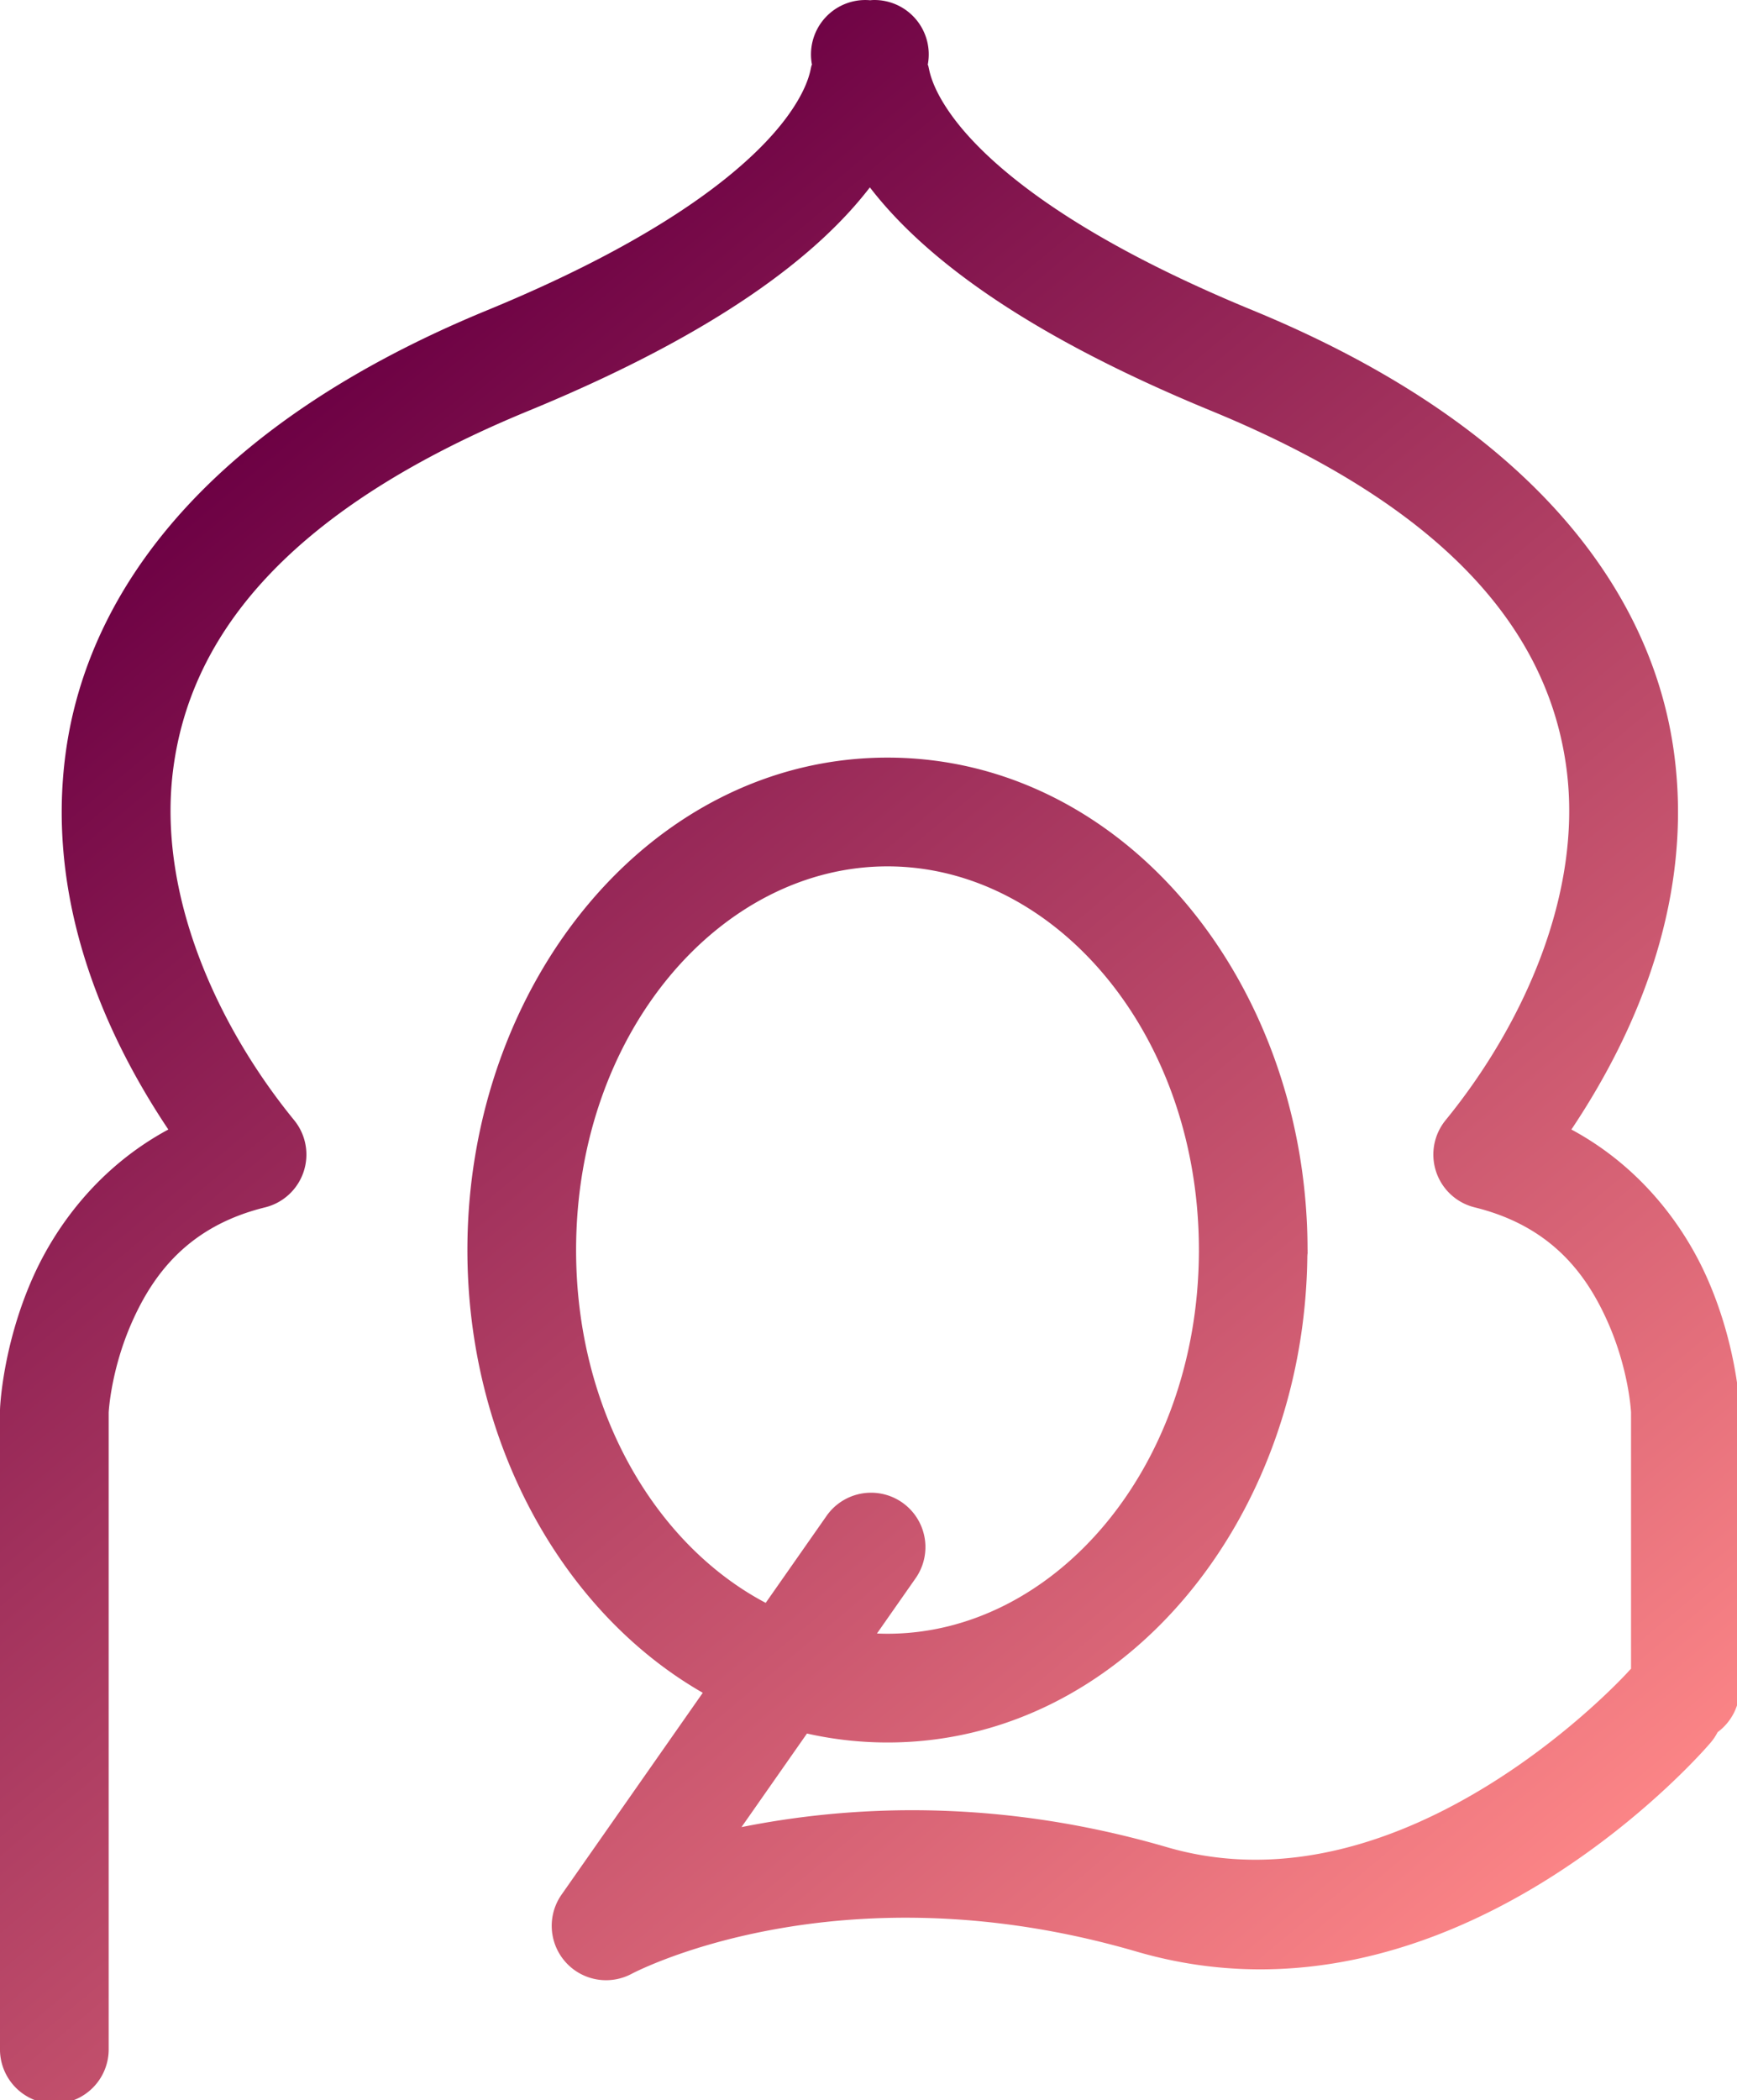<?xml version="1.0" encoding="UTF-8" standalone="no"?>
<svg
   xmlns:dc="http://purl.org/dc/elements/1.1/"
   xmlns:cc="http://creativecommons.org/ns#"
   xmlns:rdf="http://www.w3.org/1999/02/22-rdf-syntax-ns#"
   xmlns:svg="http://www.w3.org/2000/svg"
   xmlns="http://www.w3.org/2000/svg"
   xmlns:xlink="http://www.w3.org/1999/xlink"
   id="svg868"
   version="1.1"
   viewBox="0 0 104.037 125.73"
   height="125.73mm"
   width="104.037mm">
  <defs
     id="defs862">
    <linearGradient
       id="linearGradient930">
      <stop
         id="stop926"
         offset="0"
         style="stop-color:#6d0144;stop-opacity:1" />
      <stop
         id="stop928"
         offset="1"
         style="stop-color:#ff8888;stop-opacity:1" />
    </linearGradient>
    <linearGradient
       gradientUnits="userSpaceOnUse"
       y2="431.445"
       x2="362.985"
       y1="85.828"
       x1="74.902"
       id="linearGradient932"
       xlink:href="#linearGradient930" />
  </defs>
  <g
     transform="translate(-65.622,-80.226)"
     id="layer1">
    <path
       id="path2814"
       transform="matrix(0.265,0,0,0.265,65.622,80.226)"
       d="M 195.5 0.004 A 12.285 12.285 0 0 0 183.512 14.57 C 183.562 14.518 183.549 14.789 183.549 14.789 A 12.285 12.285 0 0 1 183.512 14.57 C 183.471 14.612 183.394 14.839 183.217 15.689 C 182.817 17.612 181.683 21.173 177.975 26.262 C 170.557 36.44 152.397 52.695 110.113 70.088 C 48.109 95.592 19.788 132.727 14.807 170.377 C 10.634 201.912 22.182 231.473 38.045 255.166 C 22.377 263.607 12.616 276.897 7.381 288.695 C 0.545 304.1 0.014 318.133 0.014 318.133 A 12.285 12.285 0 0 0 -0.002 318.65 L -0.002 462.744 A 12.285 12.285 0 1 0 24.564 462.744 L 24.564 319.107 C 24.568 319.027 25.029 309.493 29.836 298.66 C 34.663 287.782 42.658 277.003 59.902 272.758 A 12.285 12.285 0 0 0 66.479 253.055 C 48.938 231.582 35.442 201.743 39.166 173.596 C 42.89 145.449 62.534 116.224 119.459 92.809 C 162.854 74.959 185.058 57.341 196.607 42.33 C 208.156 57.341 230.361 74.959 273.756 92.809 C 330.681 116.224 350.324 145.449 354.049 173.596 C 357.773 201.743 344.275 231.582 326.734 253.055 A 12.285 12.285 0 0 0 333.312 272.758 C 350.557 277.003 358.552 287.782 363.379 298.66 C 368.163 309.441 368.634 318.879 368.643 319.049 L 368.643 376.984 A 12.285 12.285 0 0 0 368.016 377.646 C 368.016 377.646 317.933 433.097 263.754 417.295 C 224.706 405.906 191.272 408.02 167.59 412.762 L 182.389 391.621 C 188.116 392.91 194.045 393.608 200.137 393.643 C 253.479 393.941 294.859 343.578 295.48 283.742 A 12.285 12.285 0 0 0 295.496 283.527 C 295.497 283.374 295.538 283.232 295.539 283.078 A 12.285 12.285 0 0 0 295.531 282.619 A 12.285 12.285 0 0 0 295.539 282.398 C 295.539 282.341 295.525 282.286 295.525 282.229 A 12.285 12.285 0 0 0 295.525 282.221 L 295.525 282.207 C 295.436 222.158 254.226 171.252 200.74 171.152 C 147.196 171.052 105.797 221.924 105.641 282.059 C 105.528 325.41 126.862 364.089 158.84 382.416 L 126.922 428.014 A 12.285 12.285 0 0 0 142.713 445.93 C 142.713 445.93 189.032 421.092 256.873 440.879 C 328.85 461.872 386.529 393.799 386.529 393.799 A 12.285 12.285 0 0 0 388.211 391.314 A 12.285 12.285 0 0 0 393.209 381.264 L 393.209 318.65 A 12.285 12.285 0 0 0 393.201 318.133 C 393.201 318.133 392.662 304.1 385.826 288.695 C 380.59 276.896 370.834 263.607 355.162 255.166 C 371.026 231.473 382.573 201.913 378.4 170.377 C 373.419 132.727 345.106 95.592 283.102 70.088 C 240.817 52.695 222.65 36.44 215.232 26.262 C 211.524 21.173 210.39 17.612 209.99 15.689 C 209.814 14.843 209.738 14.616 209.699 14.572 A 12.285 12.285 0 0 1 209.666 14.789 C 209.666 14.789 209.65 14.517 209.699 14.572 A 12.285 12.285 0 0 0 197.346 0.004 A 12.285 12.285 0 0 0 196.672 0.055 A 12.285 12.285 0 0 0 195.5 0.004 z M 200.697 195.721 C 238.364 195.791 270.973 233.344 270.973 282.398 A 12.285 12.285 0 0 0 270.98 282.738 A 12.285 12.285 0 0 0 270.973 282.951 C 270.717 332.005 237.942 369.287 200.275 369.076 C 199.584 369.072 198.895 369.052 198.207 369.023 L 206.846 356.682 A 12.285 12.285 0 0 0 196.828 337.217 A 12.285 12.285 0 0 0 186.715 342.598 L 173.062 362.102 C 148.214 349.01 130.112 318.739 130.207 282.125 C 130.335 233.07 163.031 195.65 200.697 195.721 z "
       style="color:#000000;font-style:normal;font-variant:normal;font-weight:normal;font-stretch:normal;font-size:medium;line-height:normal;font-family:sans-serif;font-variant-ligatures:normal;font-variant-position:normal;font-variant-caps:normal;font-variant-numeric:normal;font-variant-alternates:normal;font-feature-settings:normal;text-indent:0;text-align:start;text-decoration:none;text-decoration-line:none;text-decoration-style:solid;text-decoration-color:#000000;letter-spacing:normal;word-spacing:normal;text-transform:none;writing-mode:lr-tb;direction:ltr;text-orientation:mixed;dominant-baseline:auto;baseline-shift:baseline;text-anchor:start;white-space:normal;shape-padding:0;clip-rule:nonzero;display:inline;overflow:visible;visibility:visible;opacity:1;isolation:auto;mix-blend-mode:normal;color-interpolation:sRGB;color-interpolation-filters:linearRGB;solid-color:#000000;solid-opacity:1;vector-effect:none;fill:url(#linearGradient932);fill-opacity:1;fill-rule:evenodd;stroke:none;stroke-width:24.567;stroke-linecap:round;stroke-linejoin:round;stroke-miterlimit:4;stroke-dasharray:none;stroke-dashoffset:0;stroke-opacity:1;color-rendering:auto;image-rendering:auto;shape-rendering:auto;text-rendering:auto;enable-background:accumulate" />
  </g>
</svg>
